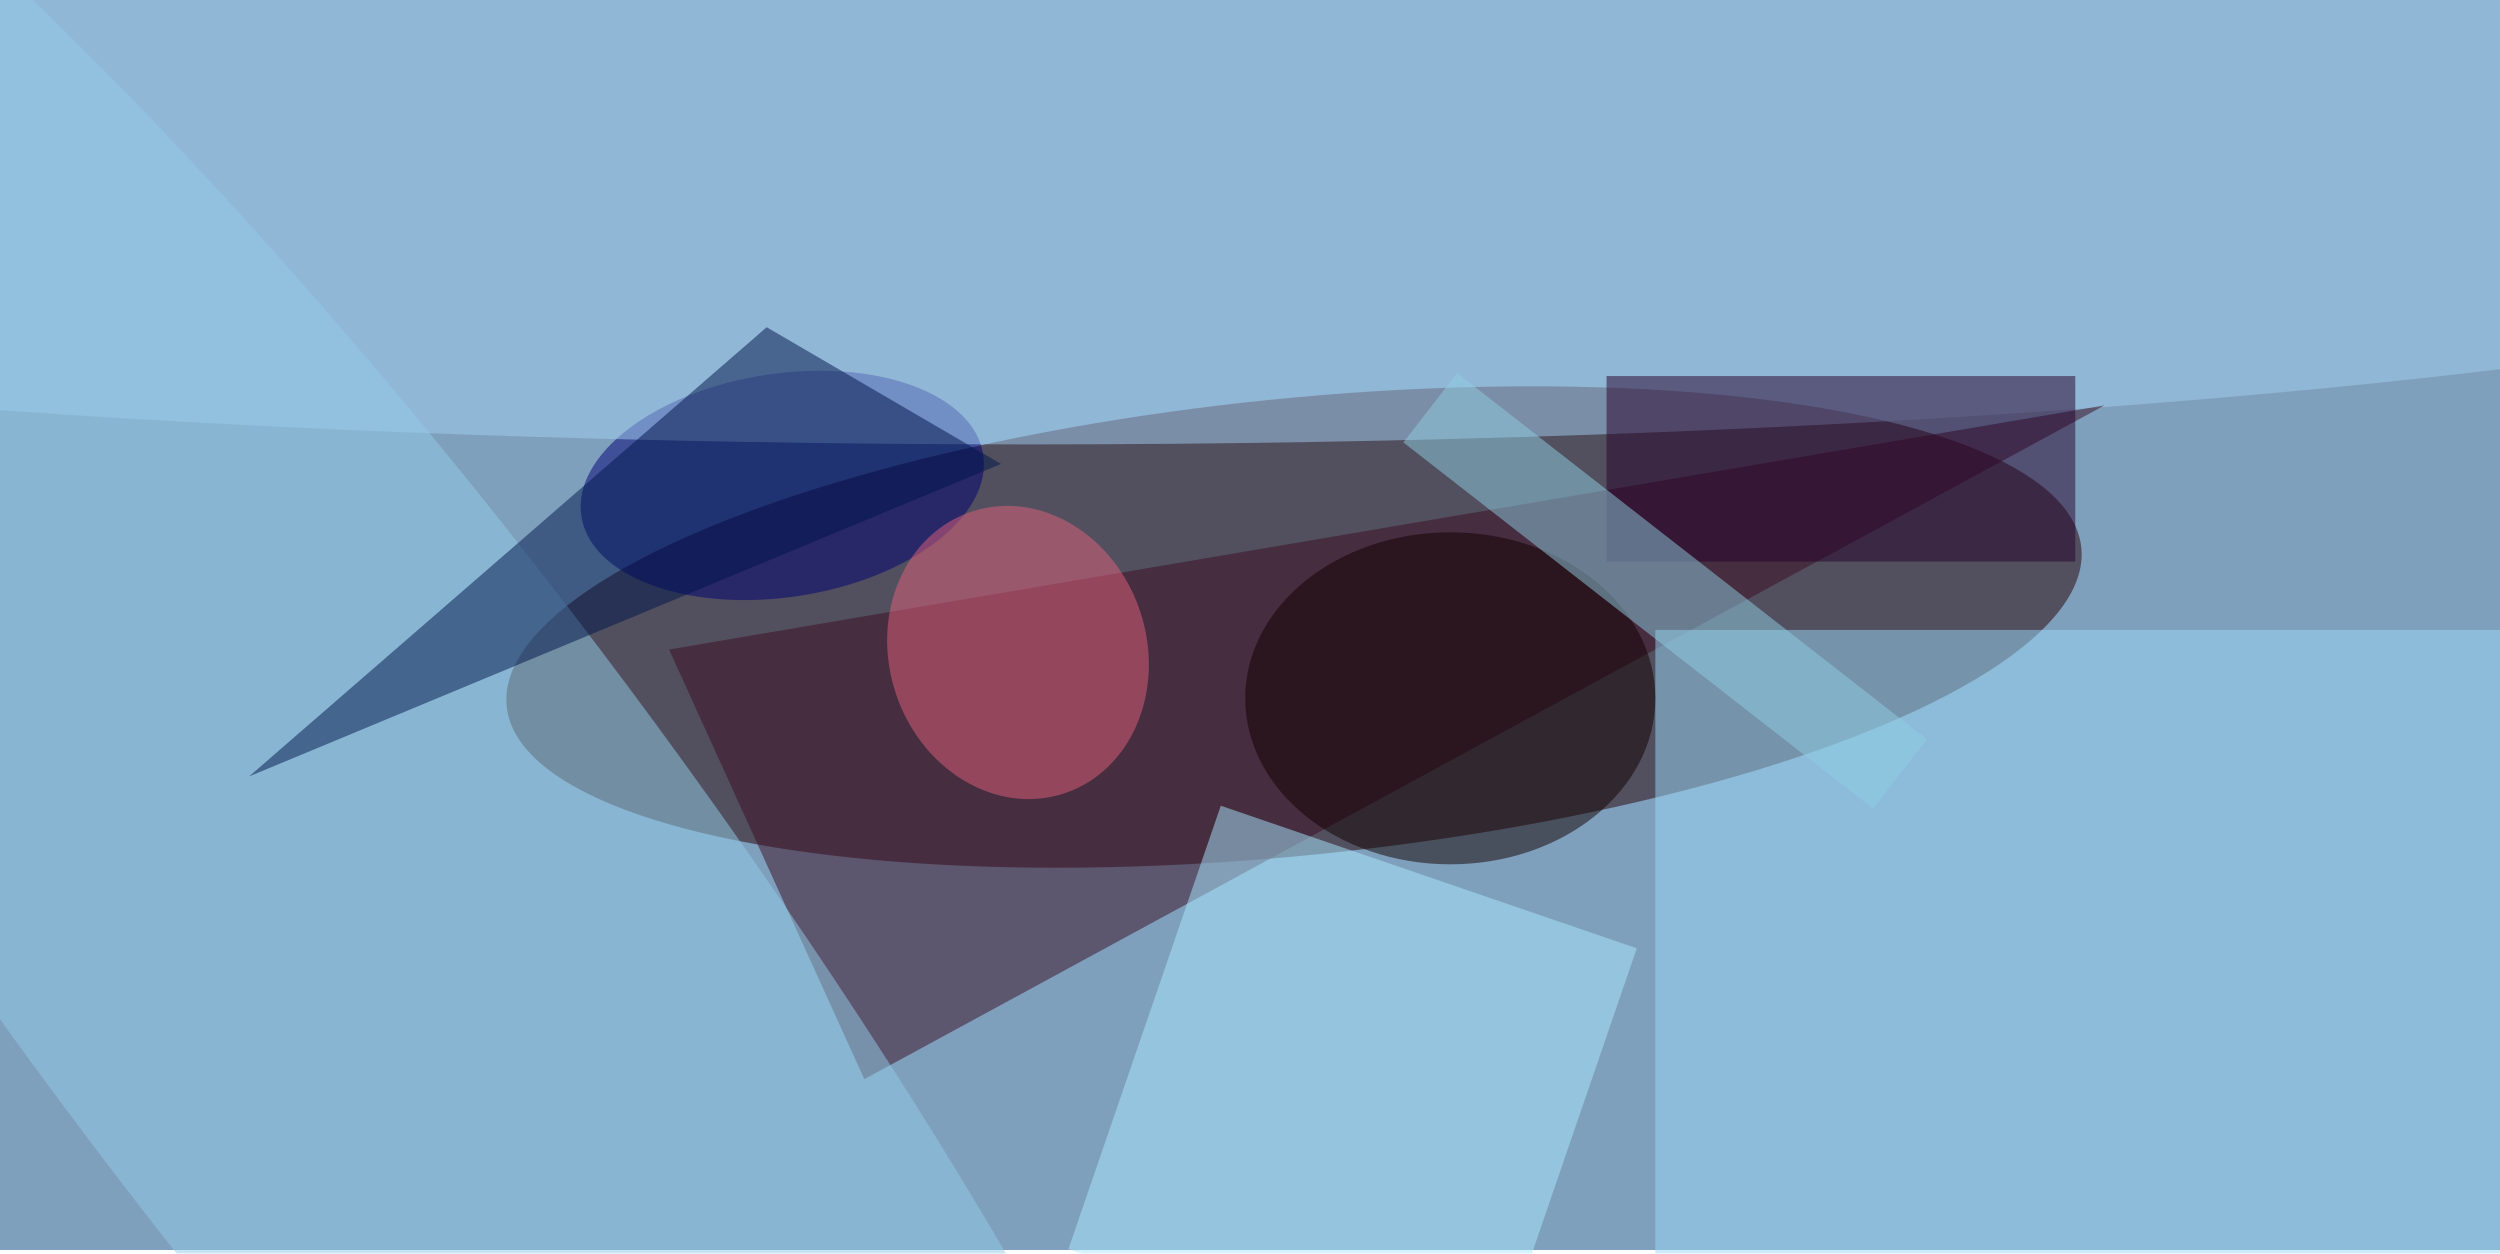 <svg xmlns="http://www.w3.org/2000/svg" viewBox="0 0 1366 685"><filter id="b"><feGaussianBlur stdDeviation="12" /></filter><path fill="#7fa0bd" d="M0 0h1366v683H0z"/><g filter="url(#b)" transform="translate(2.7 2.7) scale(5.336)" fill-opacity=".5"><ellipse fill="#260002" rx="1" ry="1" transform="matrix(-2.342 -23.277 80.62 -8.111 132 63.7)"/><ellipse fill="#000074" rx="1" ry="1" transform="matrix(20.575 -3.148 1.731 11.312 79.6 49.2)"/><ellipse fill="#a4cff1" cx="105" cy="15" rx="225" ry="30"/><path fill="#3c0d22" d="M88 110l127-69L68 66z"/><path fill="#9bd9f9" d="M169 64h87v64h-87z"/><ellipse fill="#93cce9" rx="1" ry="1" transform="matrix(-28.87 21.519 -94.584 -126.894 35 91.4)"/><path fill="#abe9ff" d="M124.5 82l42.6 14.6-15.6 45.4-42.6-14.6z"/><path fill="#01144a" d="M102 47L78 33 25 79z"/><ellipse fill="#120000" cx="148" cy="71" rx="21" ry="17"/><ellipse fill="#e2607a" rx="1" ry="1" transform="rotate(-107.9 76 -4.6) scale(15.186 13.197)"/><path fill="#27002a" d="M164 38h48v19h-48z"/><path fill="#90cee2" d="M148.7 37.7l48.1 37.5-5.5 7.1-48.1-37.5z"/></g></svg>
